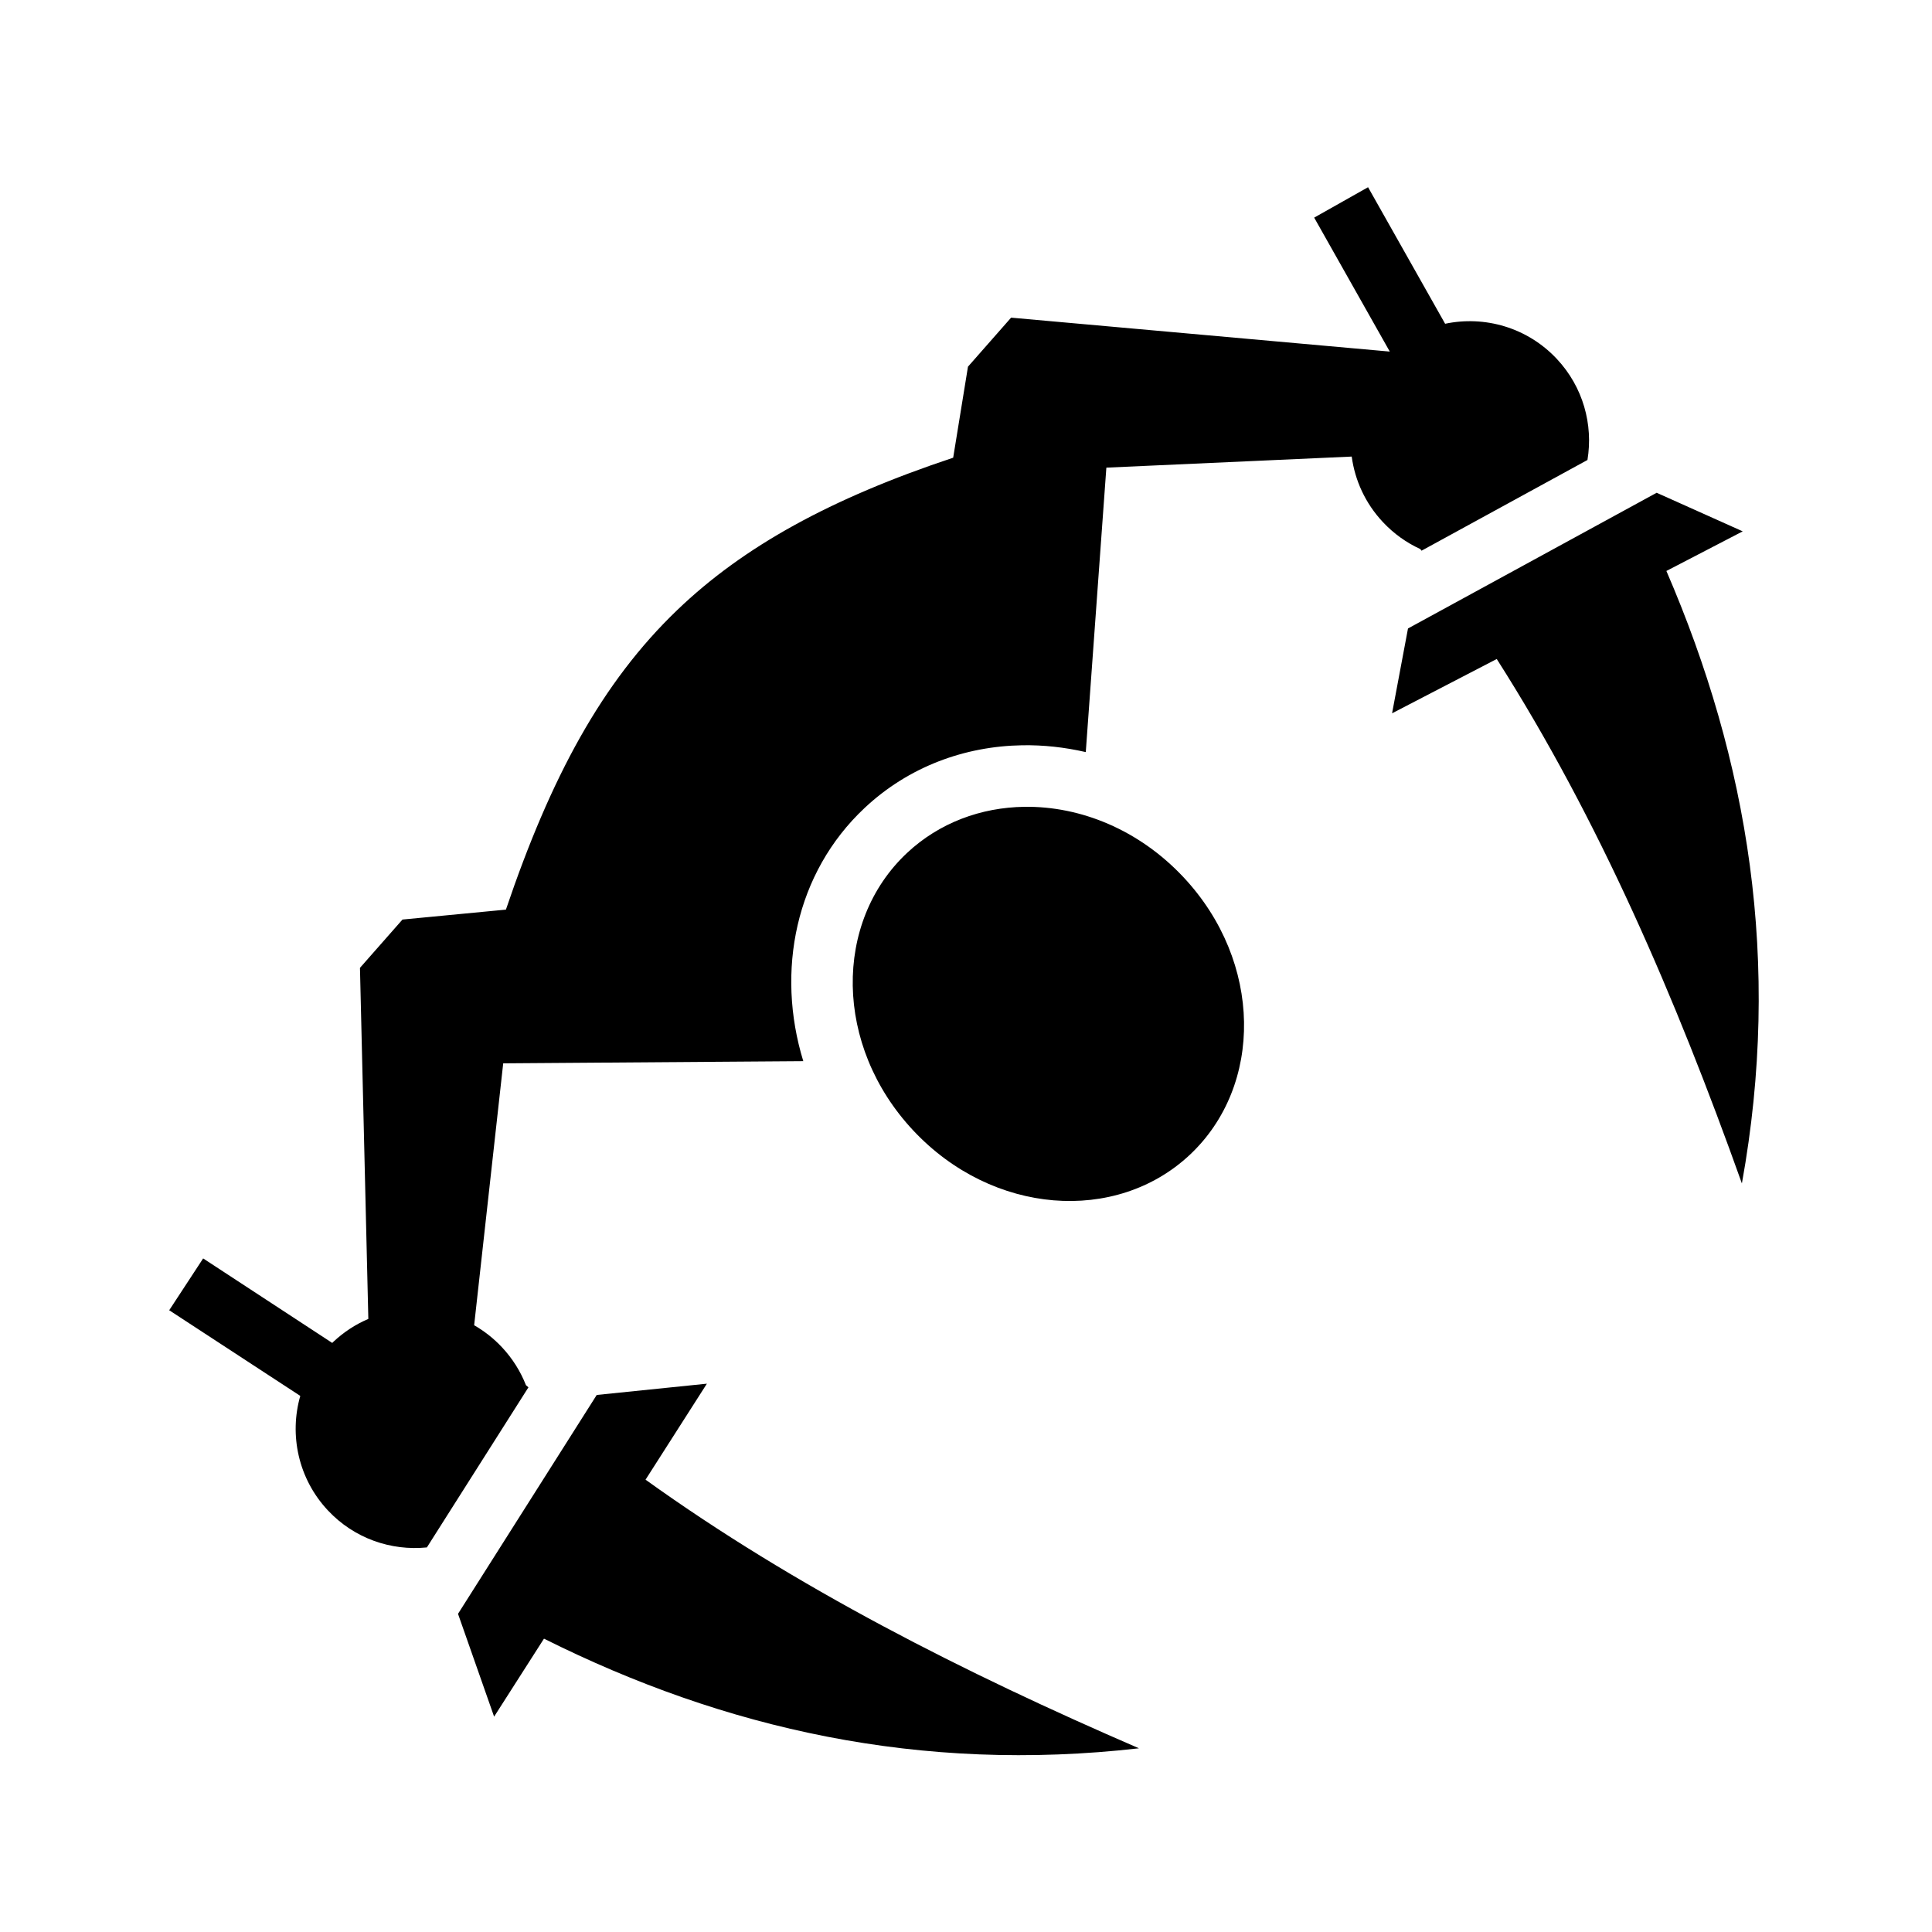 <svg xmlns="http://www.w3.org/2000/svg" width="100%" height="100%" viewBox="0 0 583.68 583.68"><path d="M413.31 56.56l-16.283 9.186 22.844 40.47-114.405-10.25-13.03 14.812-4.47 27.5c-36.887 12.27-63.294 26.753-83.375 46.03-22.722 21.813-38.17 50.42-51.75 90.5l-31.25 3-12.844 14.595 2.53 106.062c-3.8 1.61-7.374 3.92-10.56 6.906-0.12 0.113-0.228 0.232-0.345 0.345l-39-25.53L51.12 395.84l39.595 25.875c-3.366 11.778-0.637 25.006 8.344 34.594 7.98 8.52 19.12 12.27 29.905 11.186l30.688-48.375c-0.246-0.212-0.505-0.41-0.75-0.624-1.62-4.136-4.03-8.03-7.25-11.47-2.524-2.693-5.36-4.913-8.407-6.655l8.78-79.124 90.658-0.656c-8.33-27.148-2.43-56.865 18.562-76.53 13.287-12.448 30.203-18.614 47.563-18.907 6.4-0.11 12.852 0.597 19.217 2.062l6.22-85.938 74.124-3.343c0.967 7.163 4.09 14.104 9.408 19.78 3.314 3.54 7.157 6.263 11.312 8.157l0.375 0.5 50.125-27.405c1.763-10.675-1.284-22.027-9.25-30.53-8.932-9.538-21.832-13.137-33.75-10.626l-23.28-41.25z m87.186 92.31l-75.125 41-4.81 25.626 31.624-16.406c30.88 48.452 54.04 102.334 74.062 158.438 12.075-66.802 1.912-127.814-22.812-185.032l23.062-11.97-26-11.655z m-191 94.876c-13.12 0.182-25.73 4.814-35.47 13.938-22.26 20.854-22.1 58.245 1.876 83.844 23.98 25.6 61.27 28.23 83.532 7.375 22.26-20.855 22.104-58.274-1.875-83.875-13.49-14.4-31.194-21.516-48.064-21.282z m-95.937 174.28l-33.282 3.408-41.907 66.125 10.907 31.06 15.063-23.56c54.545 27.254 113.684 40.662 179.75 33.124-53.016-22.93-103.78-48.64-149.063-81.156l18.532-29z" /></svg>